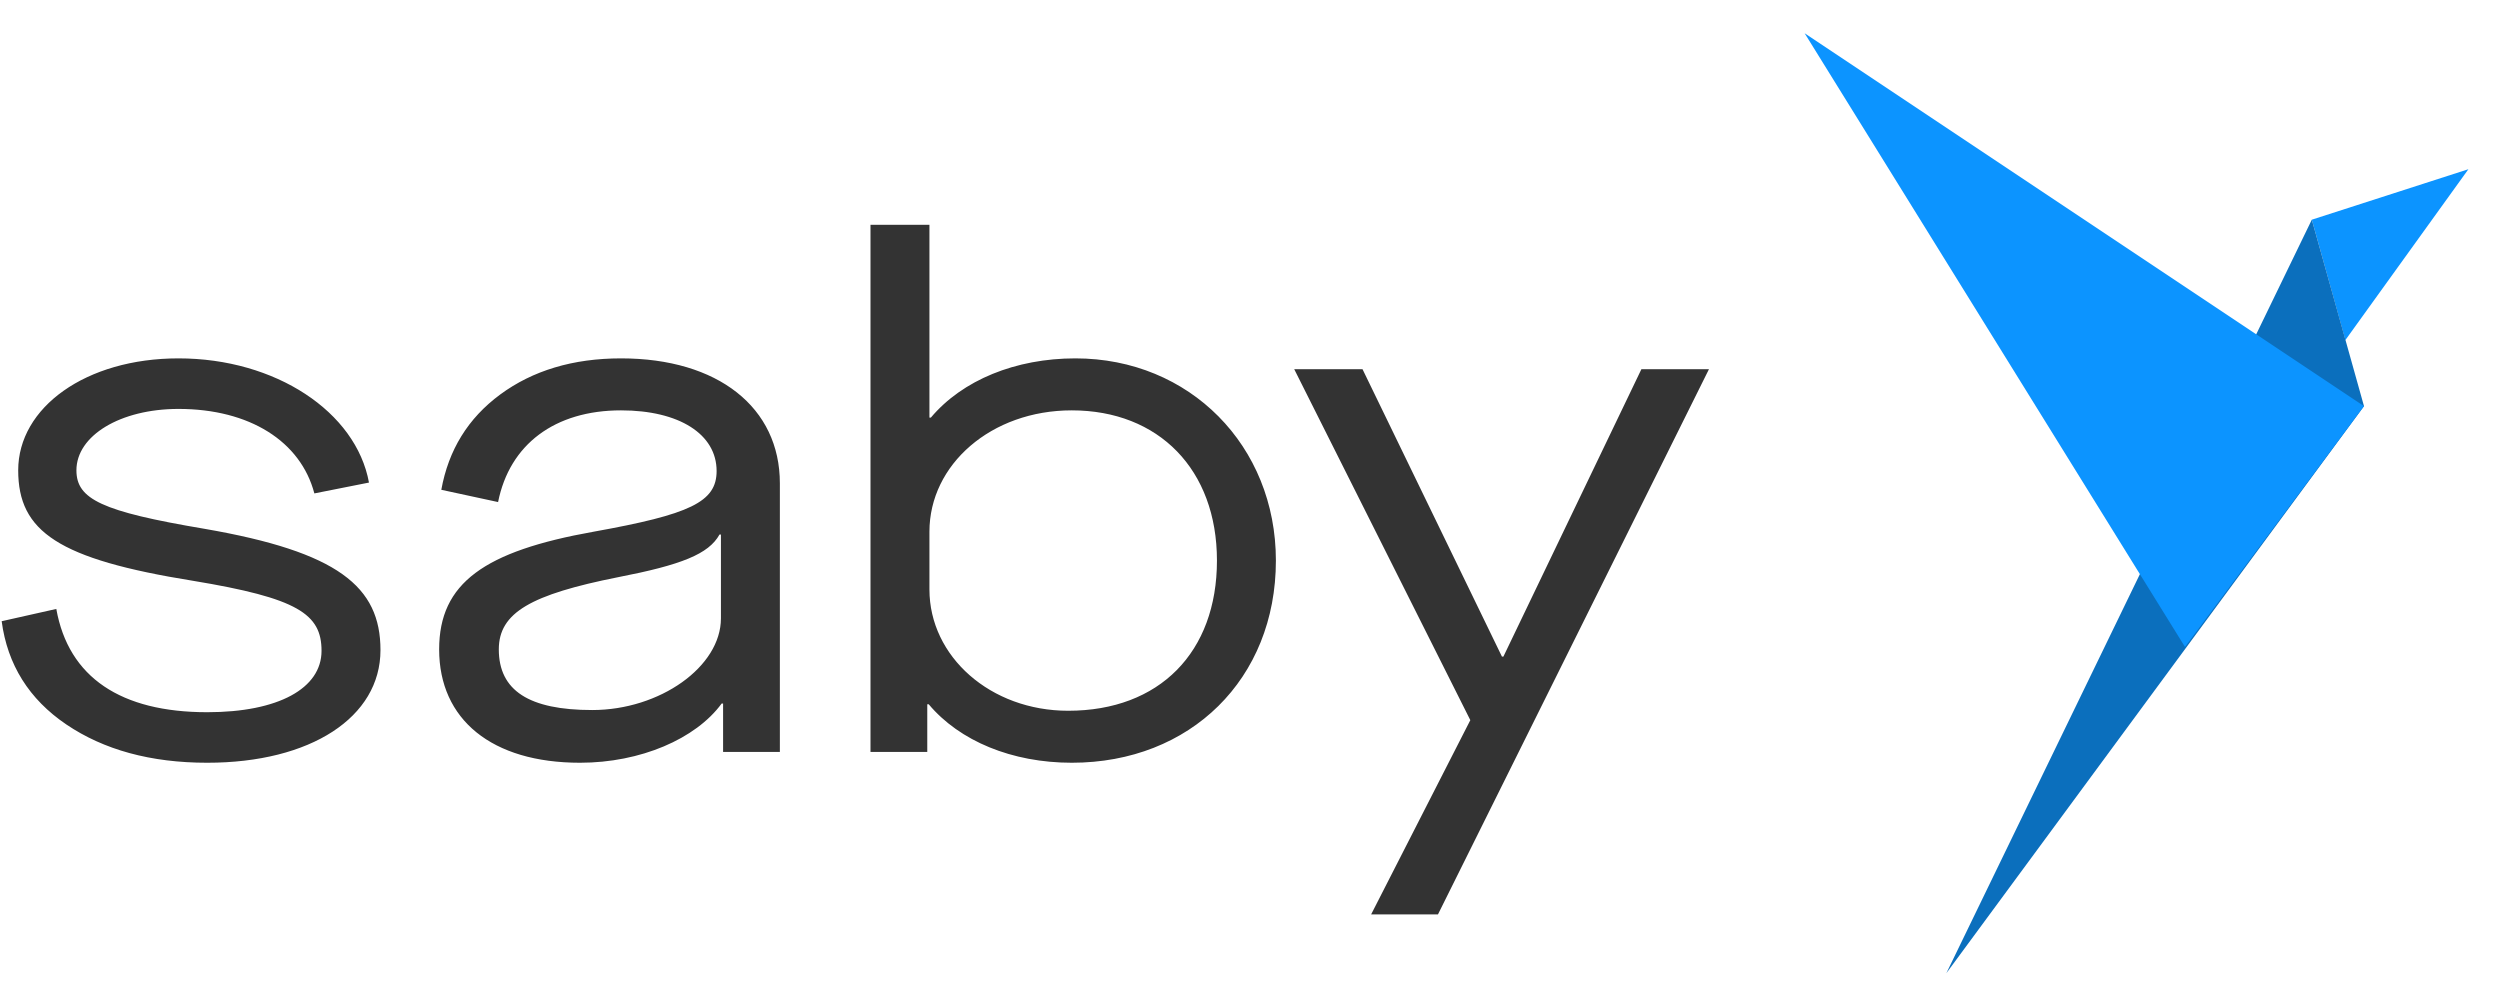 <svg width="132" height="53" viewBox="0 0 132 53" fill="none" xmlns="http://www.w3.org/2000/svg">
<path d="M122.063 11.6L130.332 8.934L123.835 17.957L122.063 11.6Z" fill="#0C94FF"/>
<path d="M124.819 21.444L122.063 11.601L102.767 51.385L124.819 21.444Z" fill="#0B6FBD"/>
<path d="M124.819 21.444L95.285 1.756L115.368 34.158L124.819 21.444Z" fill="#0C94FF"/>
<path d="M0.088 32.8C0.392 35.088 1.531 36.918 3.504 38.253C5.478 39.587 7.945 40.273 10.943 40.273C16.408 40.273 20.089 37.871 20.089 34.325C20.089 30.97 17.85 29.14 10.791 27.92C5.364 27.005 4.035 26.357 4.035 24.832C4.035 23.002 6.351 21.591 9.425 21.591C13.182 21.591 15.877 23.307 16.598 26.052L19.482 25.48C18.799 21.744 14.548 18.922 9.425 18.922C4.529 18.922 0.961 21.515 0.961 24.832C0.961 28.073 3.087 29.522 10.184 30.665C15.725 31.58 16.977 32.419 16.977 34.364C16.977 36.346 14.7 37.605 10.943 37.605C6.388 37.605 3.618 35.774 2.973 32.152L0.088 32.8ZM23.187 34.287C23.187 37.986 25.958 40.273 30.626 40.273C33.814 40.273 36.736 39.015 38.103 37.147H38.179V39.702H41.177V25.518C41.177 21.515 37.913 18.922 32.789 18.922C30.247 18.922 28.121 19.57 26.413 20.828C24.706 22.087 23.681 23.764 23.301 25.861L26.299 26.509C26.907 23.459 29.298 21.667 32.789 21.667C35.864 21.667 37.837 22.925 37.837 24.87C37.837 26.509 36.433 27.158 31.347 28.073C25.578 29.102 23.187 30.78 23.187 34.287ZM38.065 32.648C38.065 35.203 34.839 37.49 31.271 37.49C27.931 37.49 26.337 36.461 26.337 34.287C26.337 32.343 28.045 31.39 32.638 30.475C35.977 29.826 37.419 29.255 37.989 28.225H38.065V32.648ZM49.036 37.185C50.668 39.13 53.438 40.273 56.589 40.273C62.851 40.273 67.367 35.851 67.367 29.598C67.367 23.535 62.813 18.922 56.778 18.922C53.628 18.922 50.82 20.066 49.15 22.049H49.074V11.869H45.962V39.702H48.96V37.185H49.036ZM64.255 29.598C64.255 34.44 61.219 37.528 56.399 37.528C52.3 37.528 49.074 34.669 49.074 31.123V28.073C49.074 24.527 52.338 21.667 56.589 21.667C61.181 21.667 64.255 24.794 64.255 29.598ZM75.925 48.28L90.233 19.494H86.666L79.379 34.669H79.303L71.941 19.494H68.335L77.633 38.024L72.396 48.28H75.925Z" fill="#333333"/>
</svg>
